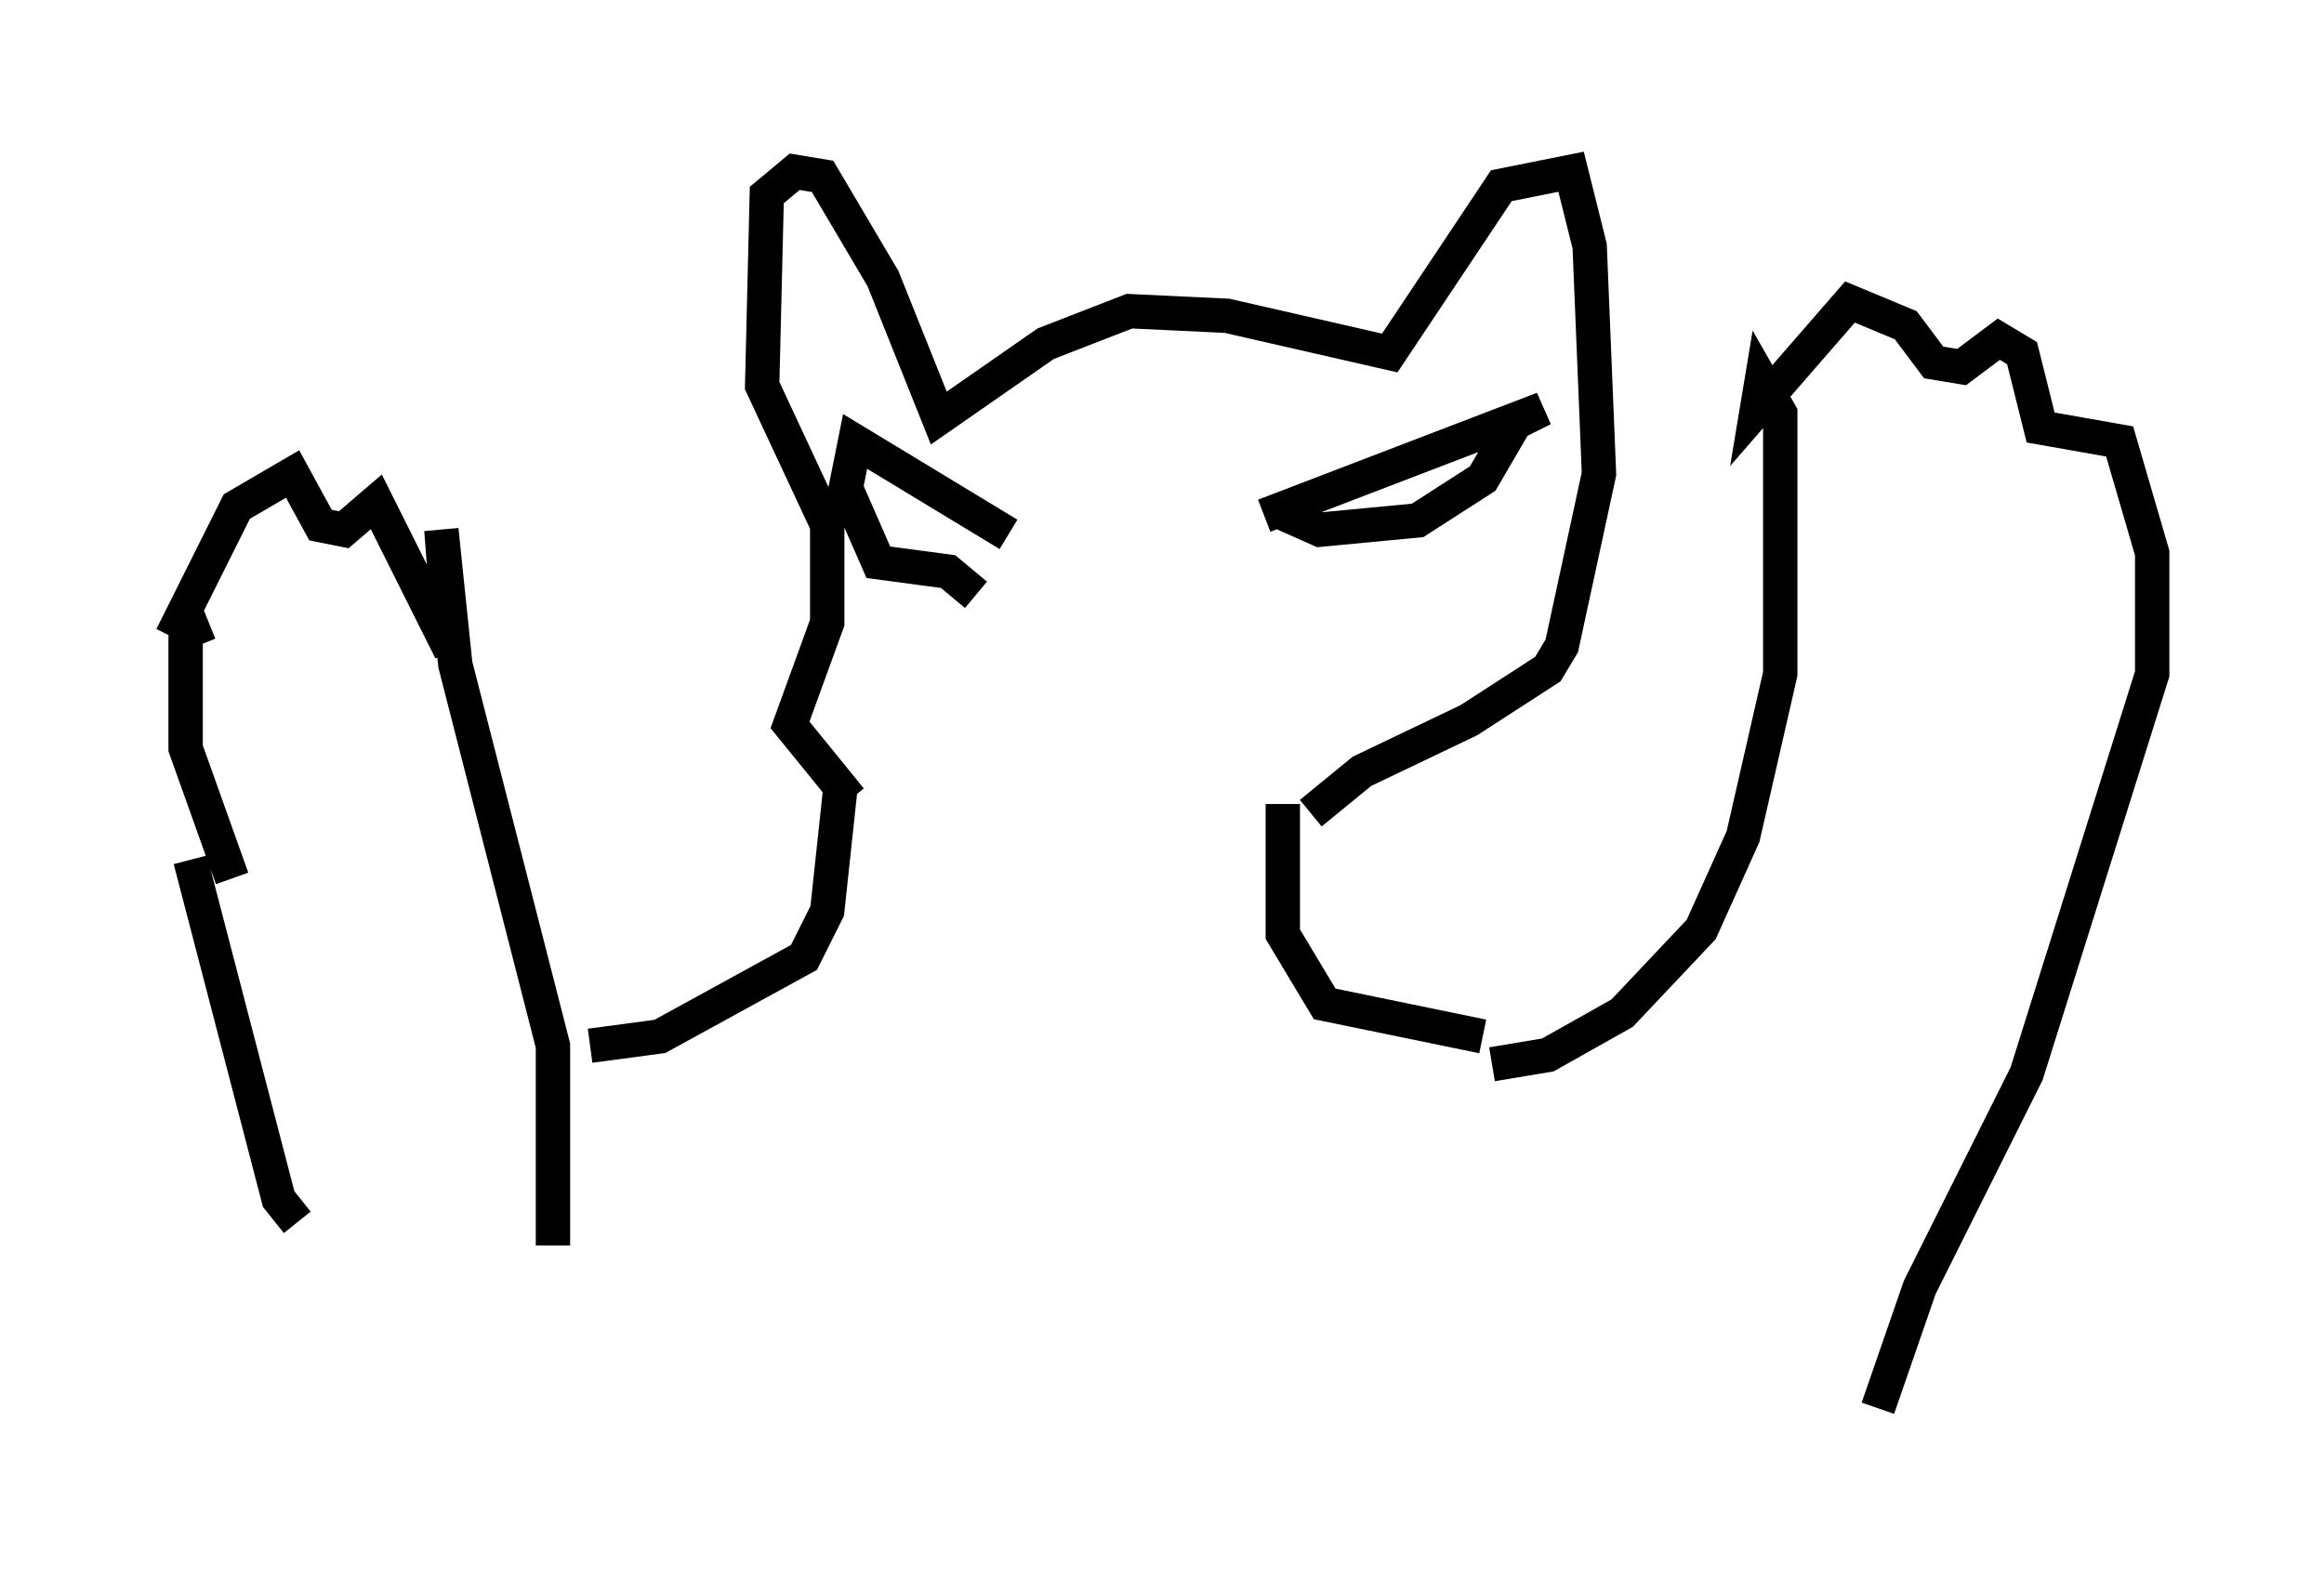 <?xml version="1.0" encoding="utf-8" ?>
<svg baseProfile="full" height="45.994" version="1.1" width="67.645" xmlns="http://www.w3.org/2000/svg" xmlns:ev="http://www.w3.org/2001/xml-events" xmlns:xlink="http://www.w3.org/1999/xlink"><defs /><rect fill="white" height="45.994" width="67.645" x="0" y="0" /><path d="M37.476, 23.674 m0.677, 0.0 l1.488, -1.218 3.112, -1.488 l2.3, -1.488 0.406, -0.677 l1.083, -5.007 -0.271, -6.631 l-0.541, -2.165 -2.03, 0.406 l-3.248, 4.871 -4.736, -1.083 l-2.842, -0.135 -2.436, 0.947 l-3.112, 2.165 -1.624, -4.059 l-1.759, -2.977 -0.812, -0.135 l-0.812, 0.677 -0.135, 5.548 l1.894, 4.059 0.0, 2.842 l-1.083, 2.977 1.759, 2.165 m12.043, -8.254 l8.119, -3.112 -0.812, 0.406 l-0.947, 1.624 -1.894, 1.218 l-2.842, 0.271 -1.218, -0.541 m-7.848, 0.677 l-4.465, -2.706 -0.271, 1.353 l0.947, 2.165 2.03, 0.271 l0.812, 0.677 m15.02, 13.667 l1.624, -0.271 2.165, -1.218 l2.3, -2.436 1.218, -2.706 l1.083, -4.736 0.0, -7.578 l-0.541, -0.947 -0.135, 0.812 l2.706, -3.112 1.624, 0.677 l0.812, 1.083 0.812, 0.135 l1.083, -0.812 0.677, 0.406 l0.541, 2.165 2.3, 0.406 l0.947, 3.248 0.0, 3.518 l-3.654, 11.637 -3.112, 6.225 l-1.218, 3.518 m-38.565, -4.736 l0.0, -5.819 -2.842, -11.096 l-0.406, -3.924 0.271, 3.518 l-2.165, -4.33 -0.947, 0.812 l-0.677, -0.135 -0.812, -1.488 l-1.624, 0.947 -1.894, 3.789 m0.541, 6.495 l2.571, 9.878 0.541, 0.677 m28.687, -12.178 l0.0, 3.789 1.218, 2.03 l4.601, 0.947 m-18.674, -7.442 l-0.406, 3.789 -0.677, 1.353 l-4.195, 2.3 -2.03, 0.271 m-11.096, -12.314 l-0.677, 0.271 0.0, 3.383 l1.353, 3.789 " fill="none" stroke="black" stroke-width="1" /></svg>